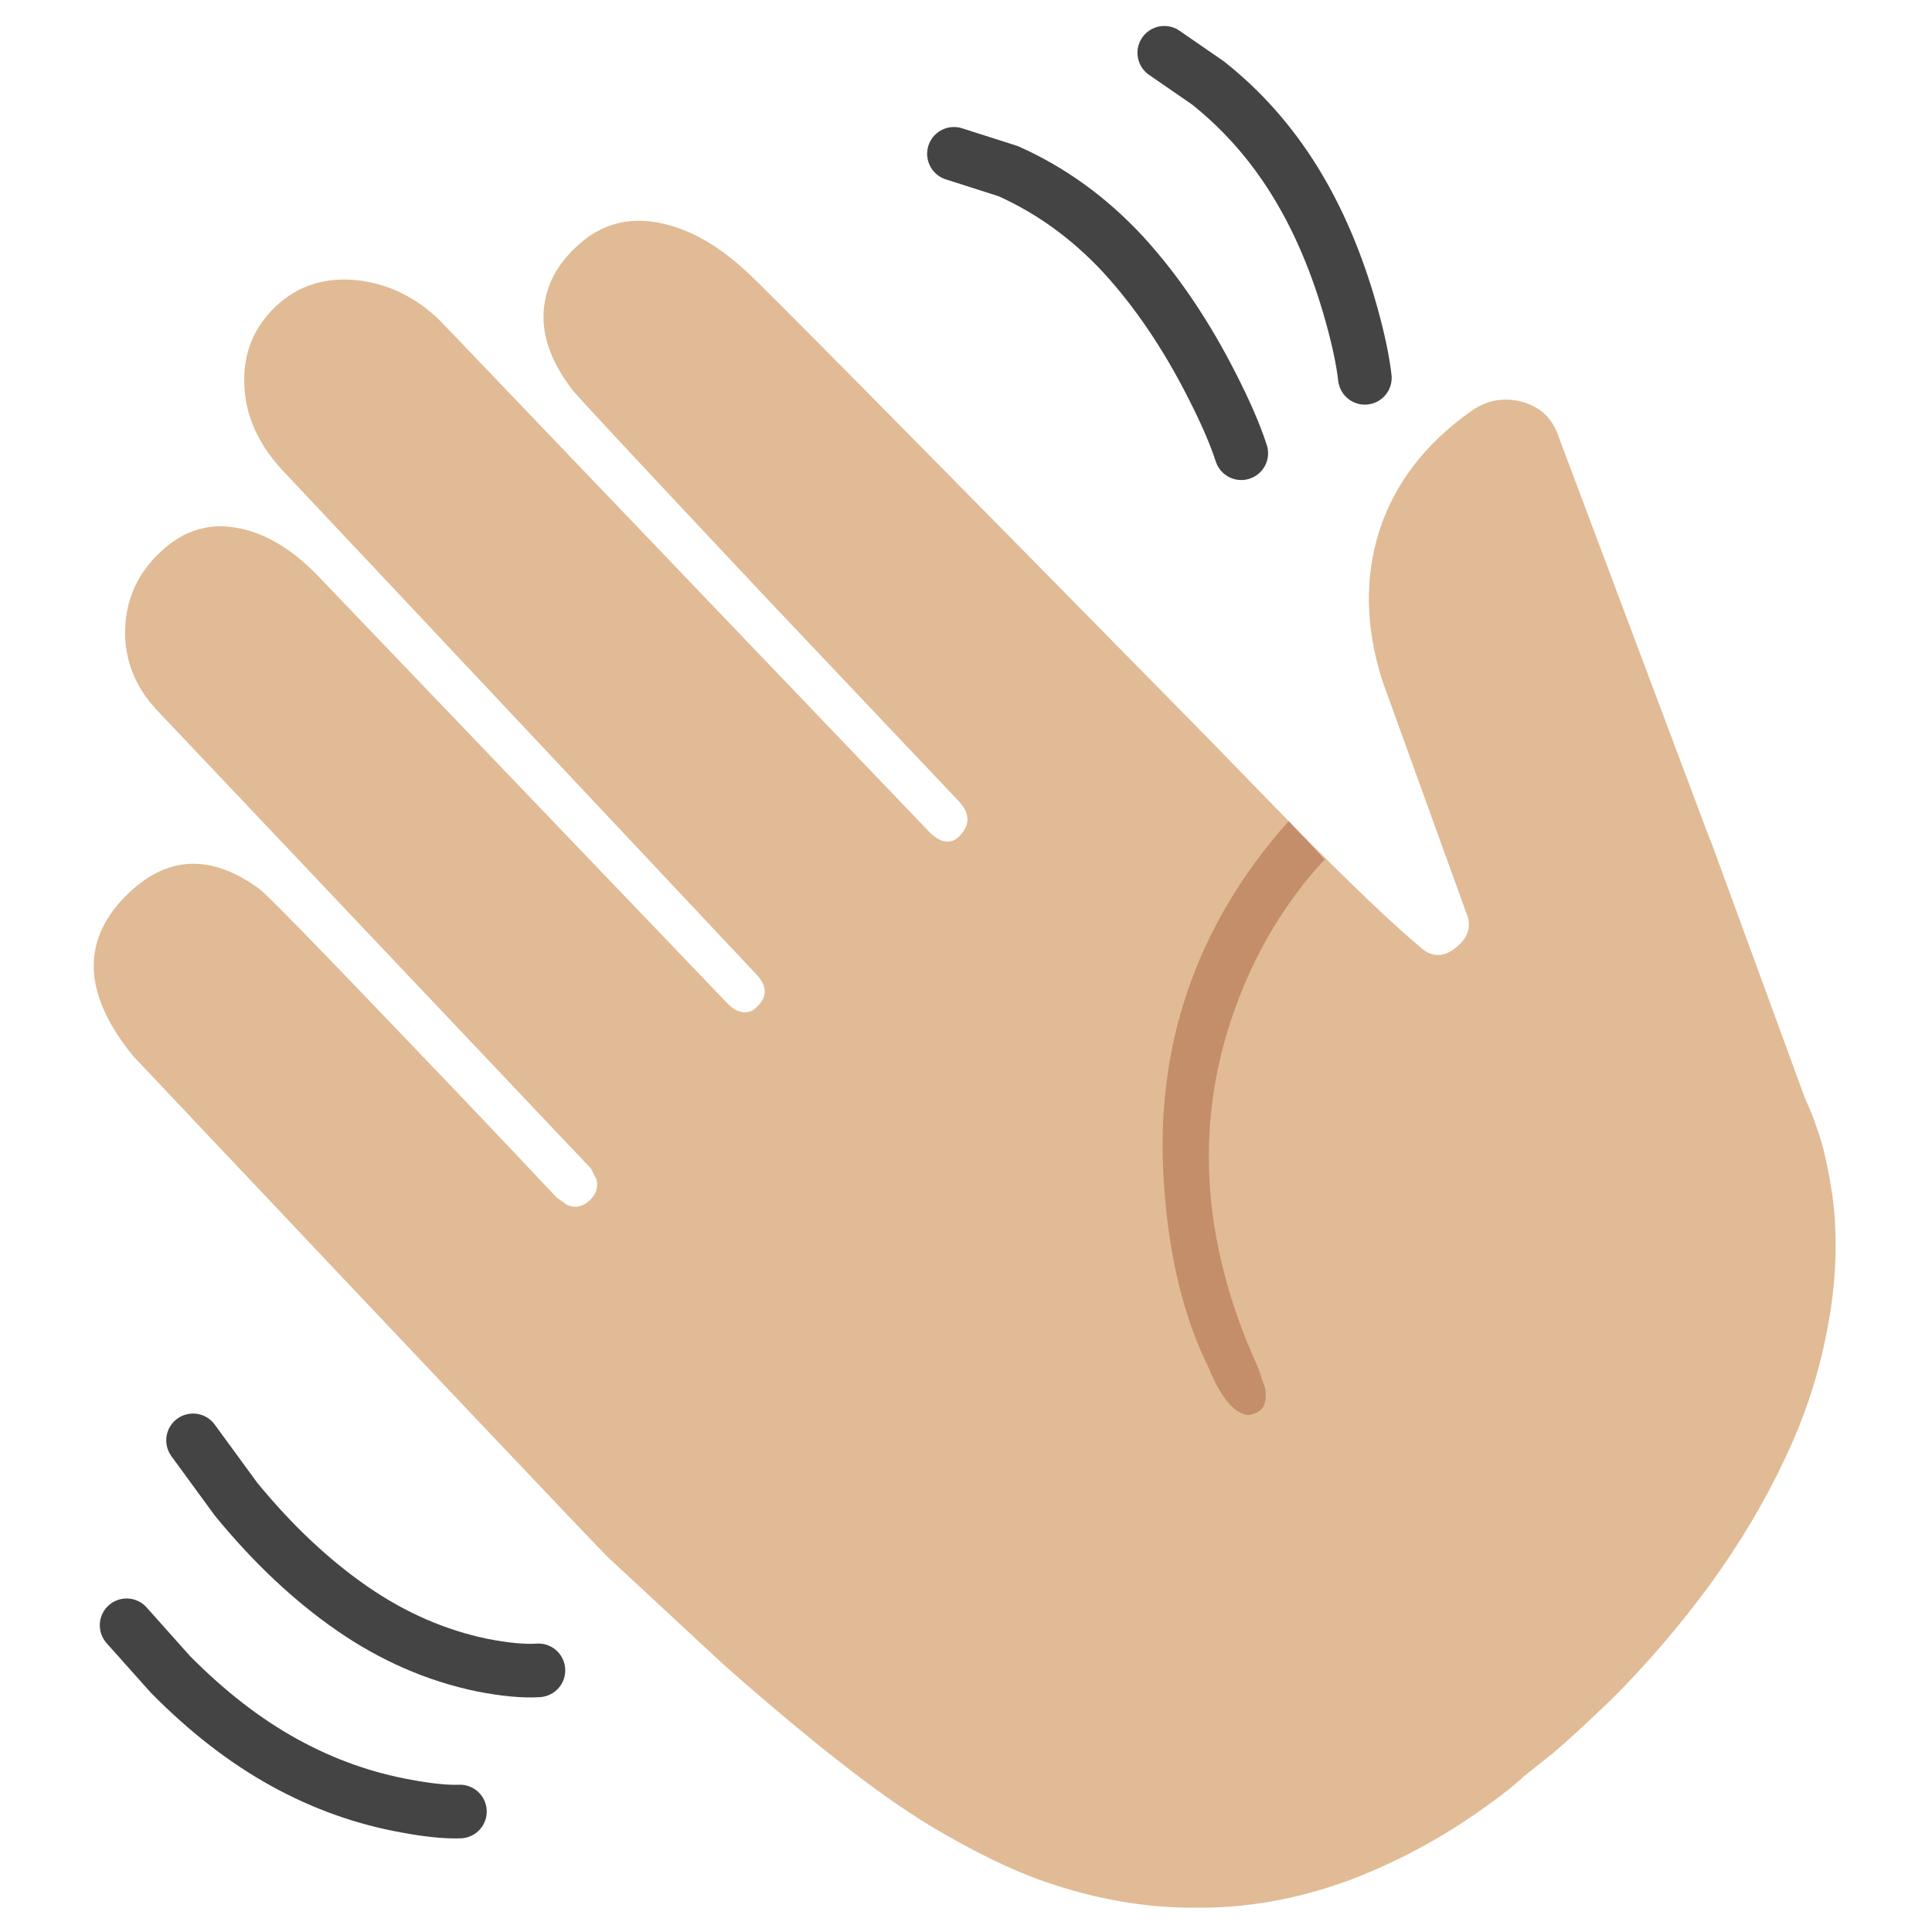 
<svg xmlns="http://www.w3.org/2000/svg" version="1.1" xmlns:xlink="http://www.w3.org/1999/xlink" preserveAspectRatio="none" x="0px" y="0px" width="72px" height="72px" viewBox="0 0 72 72">
<defs>
<g id="Layer0_0_MEMBER_0_FILL">
<path fill="#E0BB95" stroke="none" d="
M 91.45 35.25
Q 90 39.85 91.65 45.1
L 97.2 60.45
Q 97.8 61.75 96.65 62.75 95.45 63.8 94.35 62.95 91.5 60.6 85.5 54.5
L 80.05 48.9
Q 51.25 19.6 49.6 18.1 46.95 15.6 44.25 14.9 41.25 14.1 38.95 15.75 36.45 17.65 36.1 20.2 35.7 22.9 37.95 25.85 38.5 26.55 51.05 39.9 57.35 46.55 63.55 53.1 64.65 54.25 63.75 55.3 62.9 56.35 61.7 55.25
L 29.55 21.65
Q 27.15 19.05 23.85 18.6 20.55 18.2 18.3 20.3 16.1 22.4 16.2 25.4 16.25 28.45 18.65 31.1 19.7 32.2 50.05 64.5 51.3 65.75 50.2 66.75 50 67 49.65 67.1 48.9 67.25 48.2 66.5
L 21 38.1
Q 18.55 35.6 15.95 35.05 13 34.4 10.7 36.55 8.4 38.65 8.3 41.7 8.2 44.9 10.65 47.35
L 39.2 77.5 39.55 78.2
Q 39.75 79 39.1 79.6 38.4 80.25 37.6 79.9
L 36.9 79.4
Q 32.3 74.5 27.5 69.5 17.95 59.5 17.2 58.95 12.3 55.35 8.25 59.5 3.9 64 8.85 70.05 38.65 101.6 40.3 103.25
L 47.95 110.35
Q 56.6 118 61.65 121.05 66 123.65 69.35 124.8 74.3 126.5 79.05 126.5 84.3 126.6 89.55 124.65 94.55 122.75 99 119.45 100.25 118.55 101.1 117.75
L 103.05 116.2
Q 104.4 115.05 106.9 112.65 110.4 109.15 113.45 105 116.4 100.9 118.3 96.85 120.2 92.9 121.05 88.75 121.85 84.95 121.7 81.55 121.65 79.25 120.9 76.15 120.4 74.35 119.7 72.85
L 113.4 55.65 113.4 55.7 103.35 28.95
Q 102.75 27.15 100.95 26.65 99.1 26.15 97.5 27.3 92.95 30.55 91.45 35.25 Z"/>
</g>

<g id="Layer0_0_MEMBER_1_FILL">
<path fill="#C48E6A" stroke="none" d="
M 82.2 93.65
Q 82.75 93.95 83.1 93.75 84.1 93.5 83.9 92.1
L 83.45 90.75
Q 77.6 77.95 82.15 66.2 83.55 62.55 85.85 59.4 87 57.85 87.85 57
L 85.45 54.45
Q 76.15 64.9 77.2 78.75 77.7 85.7 80.1 90.6 81.1 93.05 82.2 93.65 Z"/>
</g>

<path id="Layer0_1_1_STROKES" stroke="#444444" stroke-width="2" stroke-linejoin="miter" stroke-linecap="round" stroke-miterlimit="10" fill="none" d="
M 35.578 5.737
L 37.603 6.384
Q 39.994 7.453 41.878 9.478 43.762 11.531 45.225 14.428 45.956 15.862 46.294 16.903"/>

<path id="Layer0_2_1_STROKES" stroke="#444444" stroke-width="2" stroke-linejoin="miter" stroke-linecap="round" stroke-miterlimit="10" fill="none" d="
M 43.438 1.969
L 45.069 3.094
Q 46.981 4.612 48.303 6.75 49.625 8.888 50.412 11.7 50.806 13.106 50.919 14.091"/>

<path id="Layer0_3_1_STROKES" stroke="#444444" stroke-width="2" stroke-linejoin="miter" stroke-linecap="round" stroke-miterlimit="10" fill="none" d="
M 20.081 62.297
Q 19.266 62.353 17.972 62.1 15.412 61.566 13.134 59.991 10.856 58.416 8.803 55.913
L 7.2 53.719"/>

<path id="Layer0_4_1_STROKES" stroke="#444444" stroke-width="2" stroke-linejoin="miter" stroke-linecap="round" stroke-miterlimit="10" fill="none" d="
M 17.169 67.587
Q 16.409 67.616 15.2 67.391 12.809 66.969 10.616 65.759 8.422 64.55 6.369 62.469
L 4.738 60.641"/>
</defs>

<g id="Layer_1">
<g transform="matrix( 0.562, 0, 0, 0.562, 0,0) ">
<use xlink:href="#Layer0_0_MEMBER_0_FILL"/>
</g>

<g transform="matrix( 0.562, 0, 0, 0.562, 0,0) ">
<use xlink:href="#Layer0_0_MEMBER_1_FILL"/>
</g>

<g transform="matrix( 0.562, 0, 0, 0.562, 0,0) ">
<use xlink:href="#Layer0_1_1_STROKES" transform="matrix( 1.778, 0, 0, 1.778, 0,0) "/>
</g>

<g transform="matrix( 0.562, 0, 0, 0.562, -0.1,0) ">
<use xlink:href="#Layer0_2_1_STROKES" transform="matrix( 1.778, 0, 0, 1.778, 0.15,0) "/>
</g>

<g transform="matrix( 0.562, 0, 0, 0.562, 0,0) ">
<use xlink:href="#Layer0_3_1_STROKES" transform="matrix( 1.778, 0, 0, 1.778, 0,0) "/>
</g>

<g transform="matrix( 0.562, 0, 0, 0.562, -0.55,-0.25) ">
<use xlink:href="#Layer0_4_1_STROKES" transform="matrix( 1.778, 0, 0, 1.778, 0.95,0.4) "/>
</g>
</g>
</svg>
